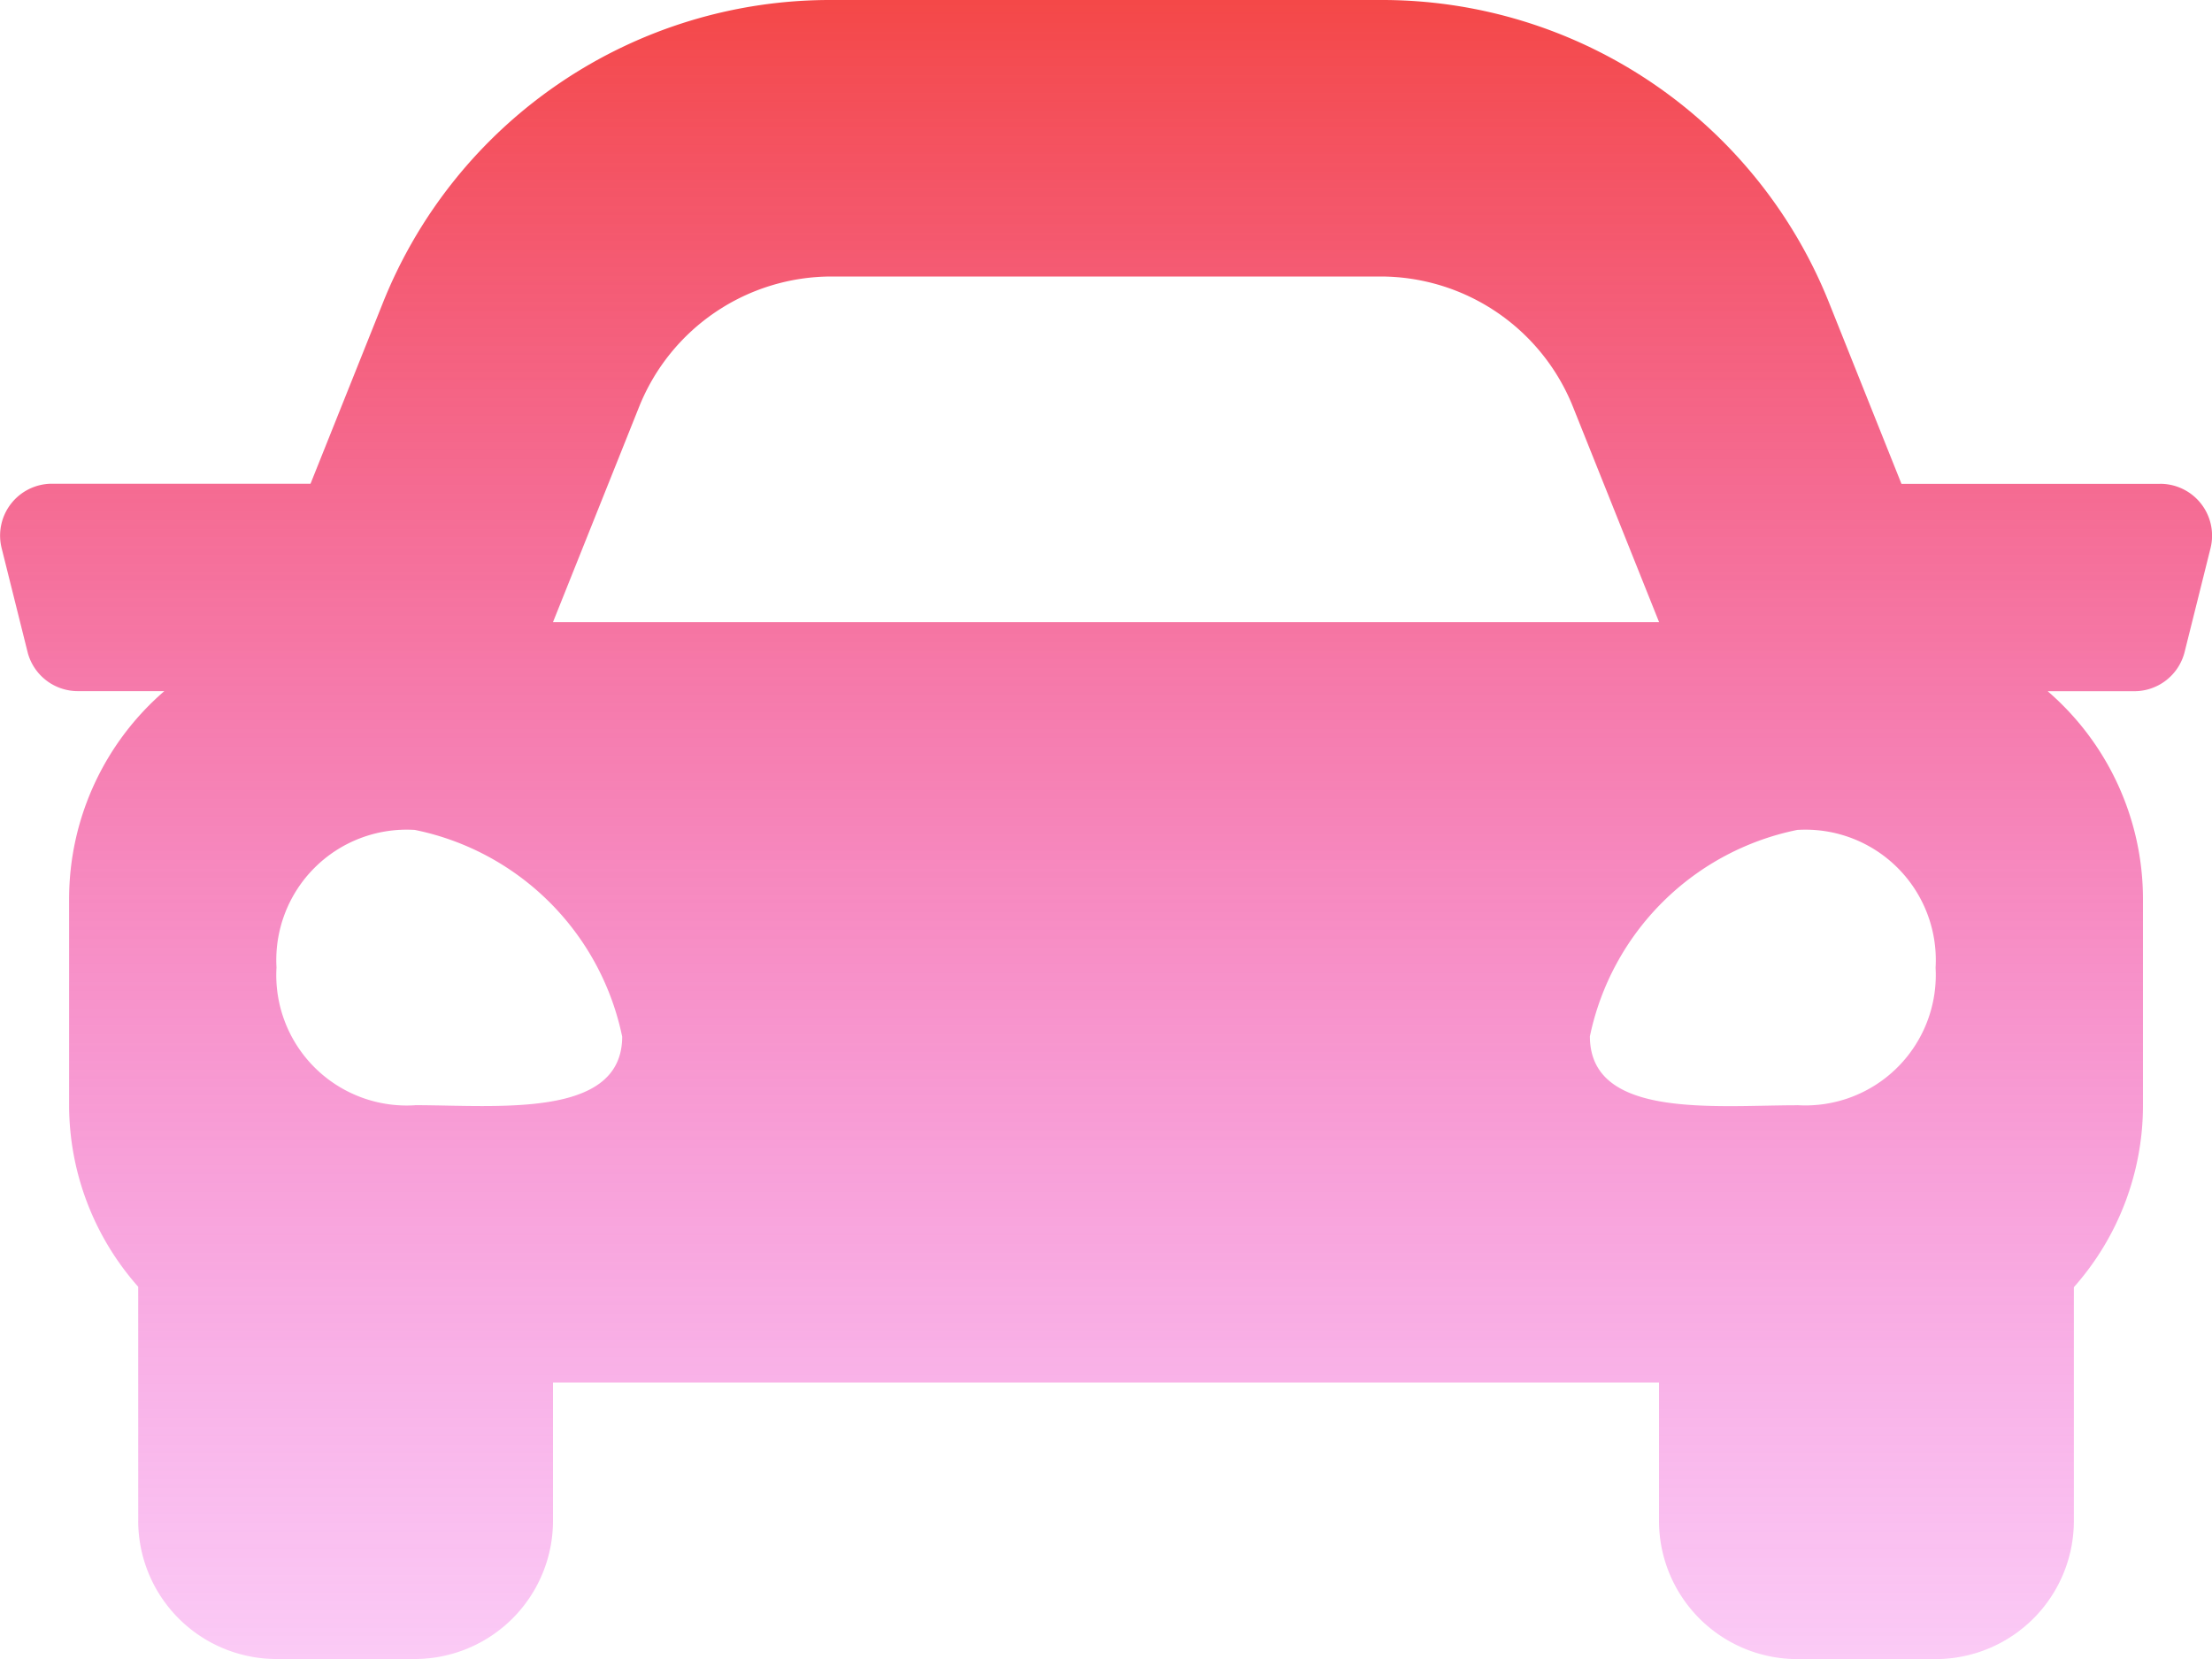 <svg xmlns="http://www.w3.org/2000/svg" xmlns:xlink="http://www.w3.org/1999/xlink" width="26.92" height="20.19" viewBox="0 0 26.92 20.19">
  <defs>
    <linearGradient id="linear-gradient" x1="0.5" x2="0.5" y2="1" gradientUnits="objectBoundingBox">
      <stop offset="0" stop-color="#f44848"/>
      <stop offset="1" stop-color="#ee31da" stop-opacity="0.255"/>
    </linearGradient>
  </defs>
  <path id="Icon_awesome-car" data-name="Icon awesome-car" d="M26.289,10.389H23.141L22.266,8.2A5.859,5.859,0,0,0,16.8,4.5H10.122A5.861,5.861,0,0,0,4.654,8.2l-.875,2.187H.632a.631.631,0,0,0-.612.784l.315,1.262a.631.631,0,0,0,.612.478H2A3.342,3.342,0,0,0,.841,15.436V17.96a3.338,3.338,0,0,0,.841,2.2v2.843A1.683,1.683,0,0,0,3.365,24.69H5.048A1.683,1.683,0,0,0,6.73,23.008V21.325H20.19v1.683a1.683,1.683,0,0,0,1.683,1.683h1.683a1.683,1.683,0,0,0,1.683-1.683V20.165a3.336,3.336,0,0,0,.841-2.2V15.436a3.343,3.343,0,0,0-1.16-2.524h1.055a.631.631,0,0,0,.612-.478l.315-1.262a.631.631,0,0,0-.613-.784ZM7.778,9.451a2.524,2.524,0,0,1,2.343-1.586H16.8a2.524,2.524,0,0,1,2.343,1.586l1.048,2.62H6.73l1.048-2.62Zm-2.73,8.5a1.587,1.587,0,0,1-1.683-1.677A1.587,1.587,0,0,1,5.048,14.6a3.237,3.237,0,0,1,2.524,2.516C7.571,18.117,6.057,17.95,5.048,17.95Zm16.825,0c-1.01,0-2.524.168-2.524-.839A3.237,3.237,0,0,1,21.873,14.6a1.587,1.587,0,0,1,1.683,1.677A1.587,1.587,0,0,1,21.873,17.95Z" transform="translate(0 -4.5)" fill="url(#linear-gradient)"/>
</svg>
